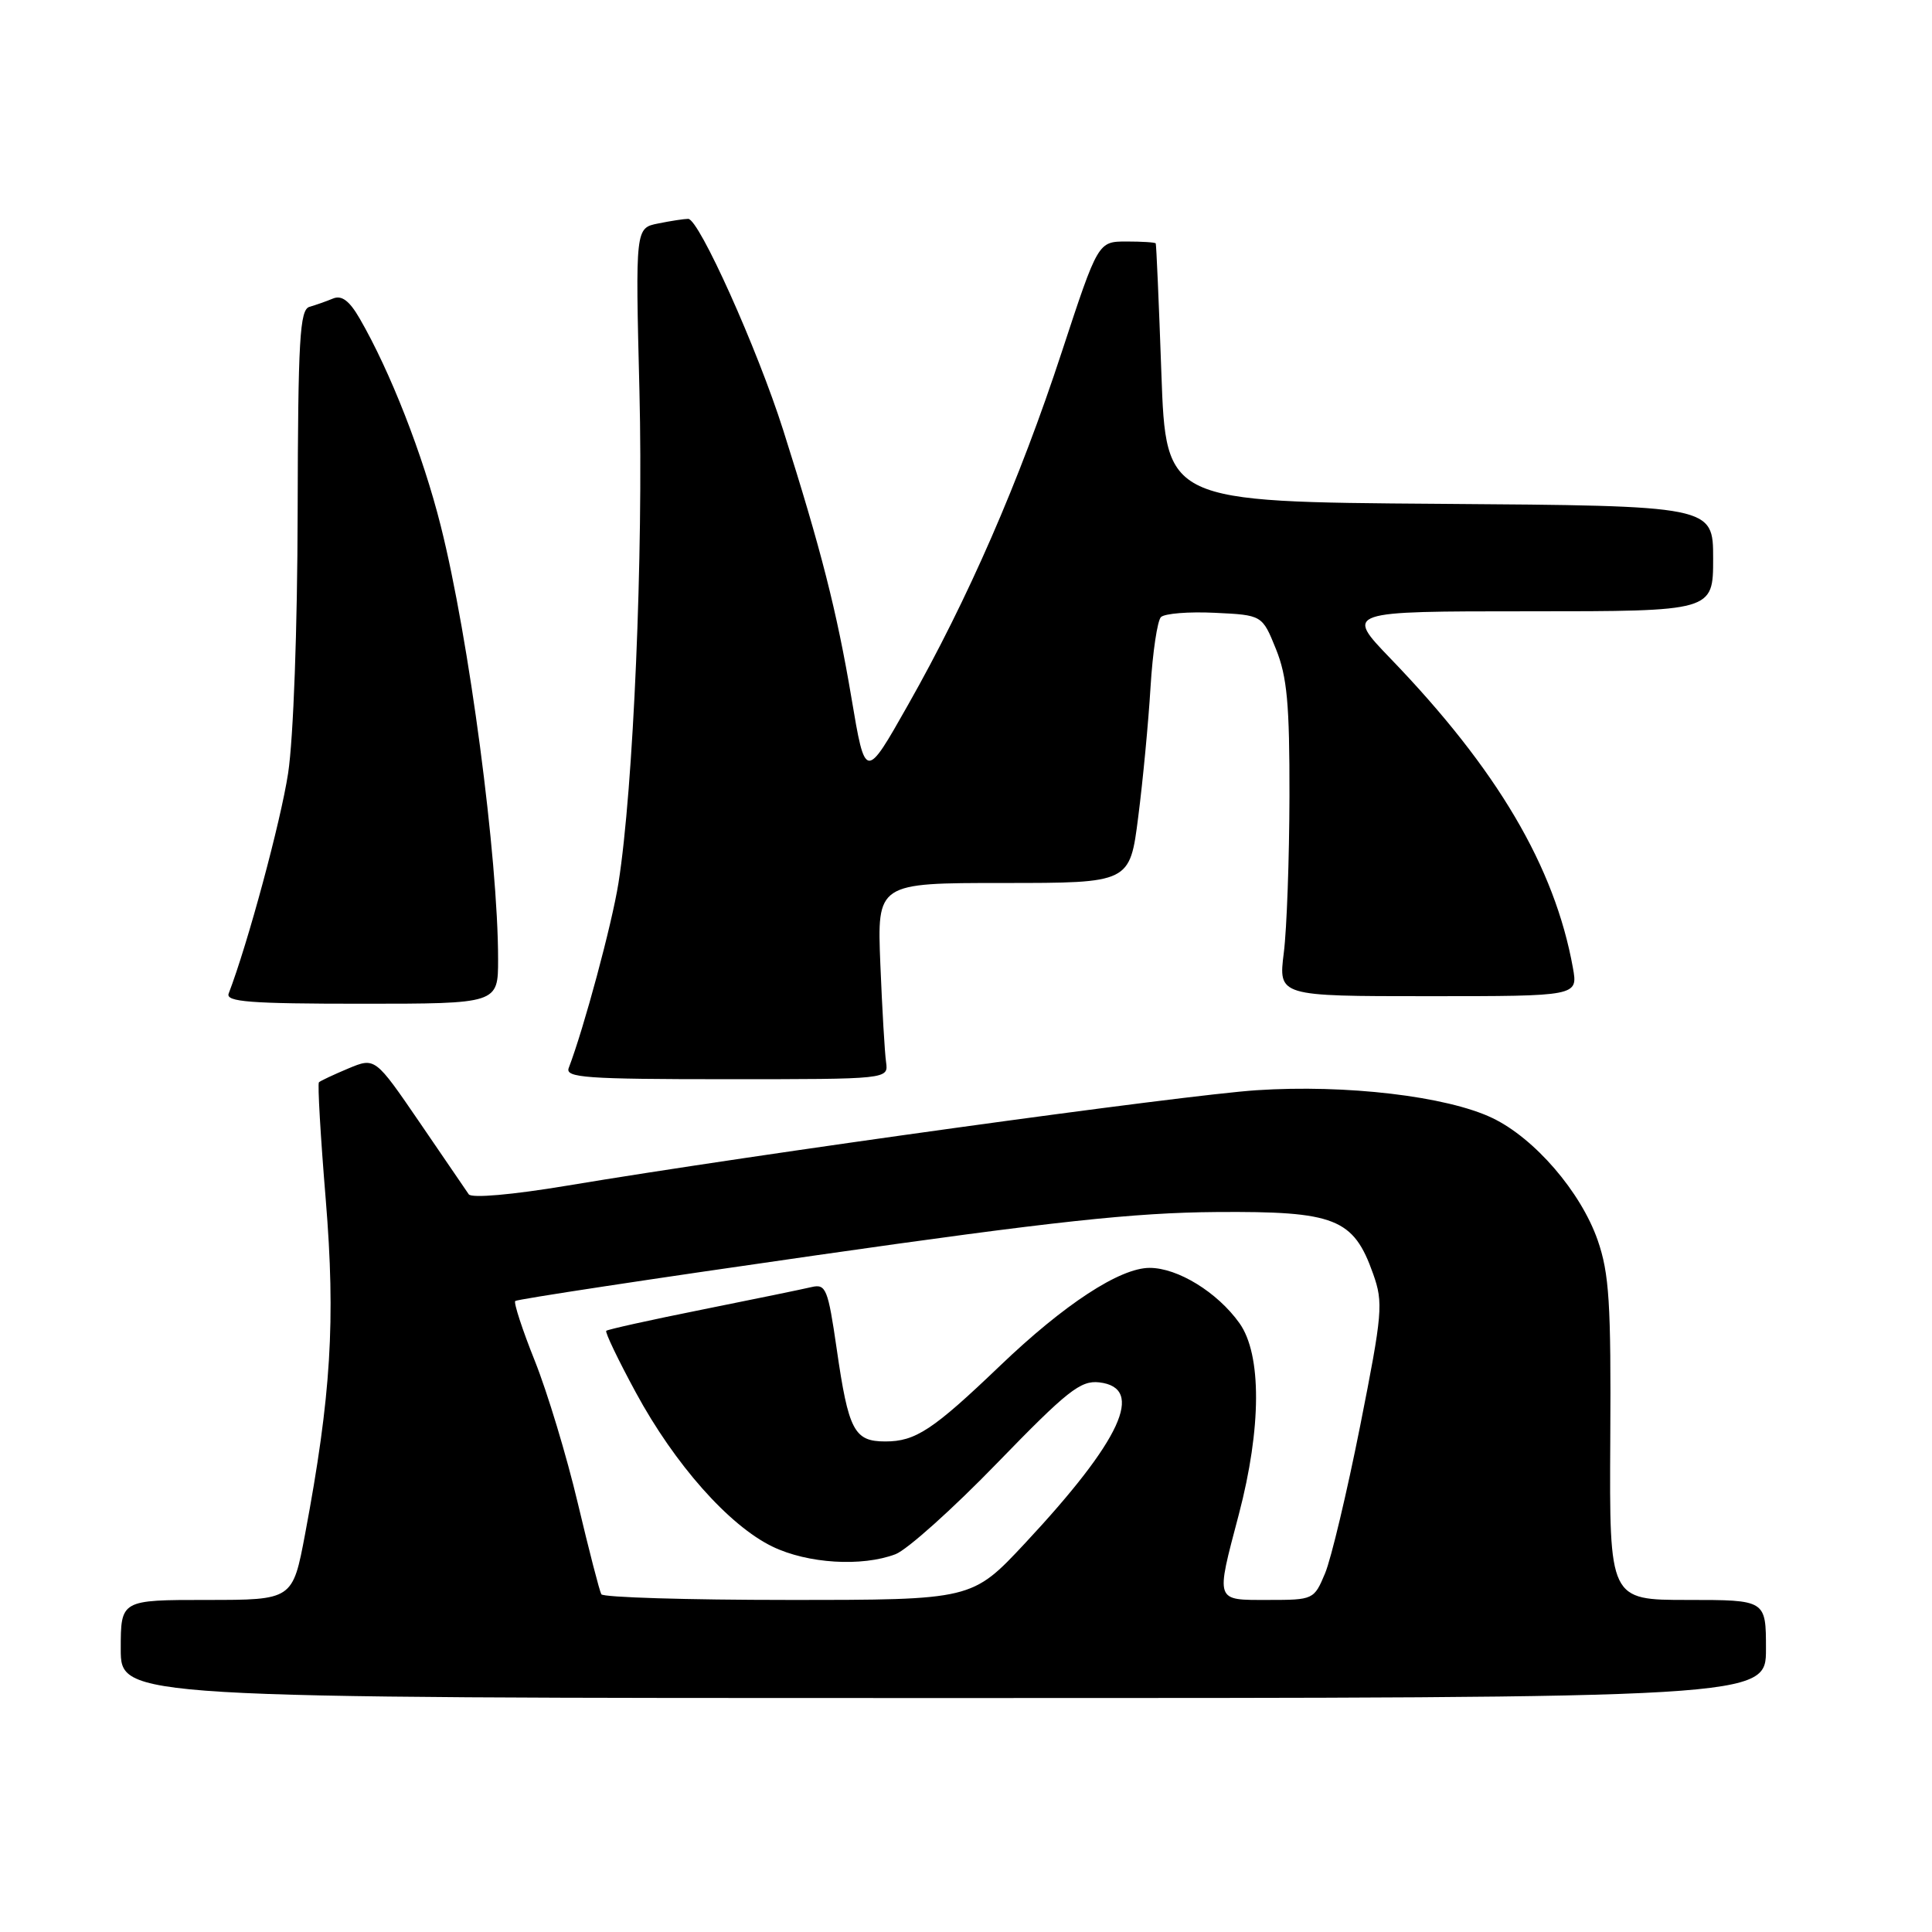 <?xml version="1.0" encoding="UTF-8" standalone="no"?>
<!DOCTYPE svg PUBLIC "-//W3C//DTD SVG 1.1//EN" "http://www.w3.org/Graphics/SVG/1.1/DTD/svg11.dtd" >
<svg xmlns="http://www.w3.org/2000/svg" xmlns:xlink="http://www.w3.org/1999/xlink" version="1.1" viewBox="0 0 256 256">
 <g >
 <path fill="currentColor"
d=" M 234.00 218.50 C 234.00 212.00 234.00 212.00 223.62 212.00 C 213.25 212.00 213.25 212.00 213.37 190.75 C 213.48 172.63 213.23 168.74 211.70 164.33 C 209.46 157.92 203.34 150.82 197.74 148.14 C 191.69 145.25 178.36 143.68 166.50 144.46 C 156.78 145.10 100.08 152.94 75.11 157.11 C 67.85 158.32 62.47 158.79 62.11 158.25 C 61.78 157.75 58.85 153.46 55.60 148.72 C 49.70 140.10 49.70 140.10 46.15 141.58 C 44.20 142.40 42.45 143.22 42.26 143.41 C 42.07 143.60 42.47 150.57 43.16 158.90 C 44.48 175.01 43.87 184.93 40.43 203.25 C 38.78 212.00 38.78 212.00 27.39 212.00 C 16.00 212.00 16.00 212.00 16.00 218.50 C 16.00 225.00 16.00 225.00 125.00 225.00 C 234.00 225.00 234.00 225.00 234.00 218.50 Z  M 117.41 140.75 C 117.23 139.51 116.89 133.66 116.65 127.75 C 116.22 117.00 116.22 117.00 132.96 117.00 C 149.71 117.00 149.71 117.00 150.82 108.25 C 151.44 103.44 152.17 95.71 152.45 91.07 C 152.73 86.43 153.36 82.24 153.83 81.77 C 154.31 81.29 157.53 81.03 160.98 81.20 C 167.25 81.50 167.25 81.50 169.07 86.00 C 170.55 89.67 170.88 93.26 170.86 105.50 C 170.84 113.75 170.51 123.09 170.11 126.25 C 169.39 132.00 169.39 132.00 189.24 132.00 C 209.09 132.00 209.09 132.00 208.42 128.25 C 206.01 114.86 198.39 101.93 184.24 87.25 C 178.22 81.00 178.22 81.00 202.61 81.00 C 227.00 81.00 227.00 81.00 227.00 74.01 C 227.00 67.02 227.00 67.02 190.75 66.76 C 154.50 66.50 154.50 66.50 153.89 49.50 C 153.56 40.15 153.22 32.39 153.14 32.25 C 153.06 32.11 151.31 32.00 149.25 32.00 C 145.50 32.01 145.50 32.01 140.69 46.64 C 135.09 63.72 128.27 79.37 120.32 93.40 C 114.66 103.41 114.66 103.41 112.82 92.47 C 110.89 81.01 108.80 72.81 103.78 57.00 C 100.36 46.23 92.62 29.00 91.19 29.00 C 90.67 29.00 88.89 29.27 87.22 29.61 C 84.19 30.21 84.19 30.21 84.73 51.86 C 85.26 73.33 83.93 104.52 81.95 117.00 C 81.08 122.48 77.38 136.23 75.36 141.51 C 74.86 142.80 77.64 143.00 96.25 143.00 C 117.72 143.00 117.72 143.00 117.41 140.75 Z  M 66.00 127.11 C 66.00 113.67 62.15 84.56 58.40 69.68 C 56.03 60.24 51.69 49.16 47.65 42.19 C 46.29 39.84 45.27 39.08 44.12 39.56 C 43.23 39.93 41.83 40.42 41.00 40.66 C 39.72 41.04 39.49 44.96 39.44 67.80 C 39.41 83.37 38.88 97.81 38.18 102.44 C 37.20 108.87 32.83 125.06 30.30 131.65 C 29.88 132.75 33.13 133.00 47.89 133.00 C 66.00 133.00 66.00 133.00 66.00 127.11 Z  M 79.68 211.25 C 79.44 210.84 78.04 205.40 76.56 199.17 C 75.09 192.94 72.52 184.46 70.87 180.33 C 69.21 176.19 68.05 172.62 68.27 172.39 C 68.50 172.16 86.42 169.44 108.10 166.34 C 139.47 161.85 150.29 160.68 161.17 160.60 C 176.94 160.48 179.35 161.44 181.95 168.80 C 183.31 172.63 183.19 173.99 180.23 188.93 C 178.48 197.73 176.39 206.53 175.58 208.47 C 174.12 211.96 174.03 212.00 168.05 212.00 C 160.94 212.00 161.07 212.37 164.15 200.67 C 167.16 189.22 167.20 179.48 164.23 175.32 C 161.31 171.23 156.06 168.00 152.33 168.00 C 148.39 168.00 141.02 172.82 132.51 180.97 C 123.61 189.49 121.31 191.00 117.31 191.00 C 113.18 191.00 112.43 189.58 110.86 178.69 C 109.71 170.78 109.44 170.10 107.55 170.54 C 106.42 170.81 99.91 172.15 93.08 173.52 C 86.24 174.89 80.51 176.16 80.33 176.34 C 80.15 176.52 81.91 180.20 84.25 184.51 C 89.41 194.04 96.59 202.14 102.35 204.93 C 107.02 207.19 114.20 207.63 118.66 205.94 C 120.20 205.35 126.26 199.92 132.13 193.86 C 141.42 184.28 143.18 182.89 145.65 183.17 C 151.78 183.88 148.57 190.83 135.81 204.50 C 128.80 212.00 128.80 212.00 104.46 212.00 C 91.07 212.00 79.92 211.66 79.68 211.25 Z "/>
</g>
</svg>